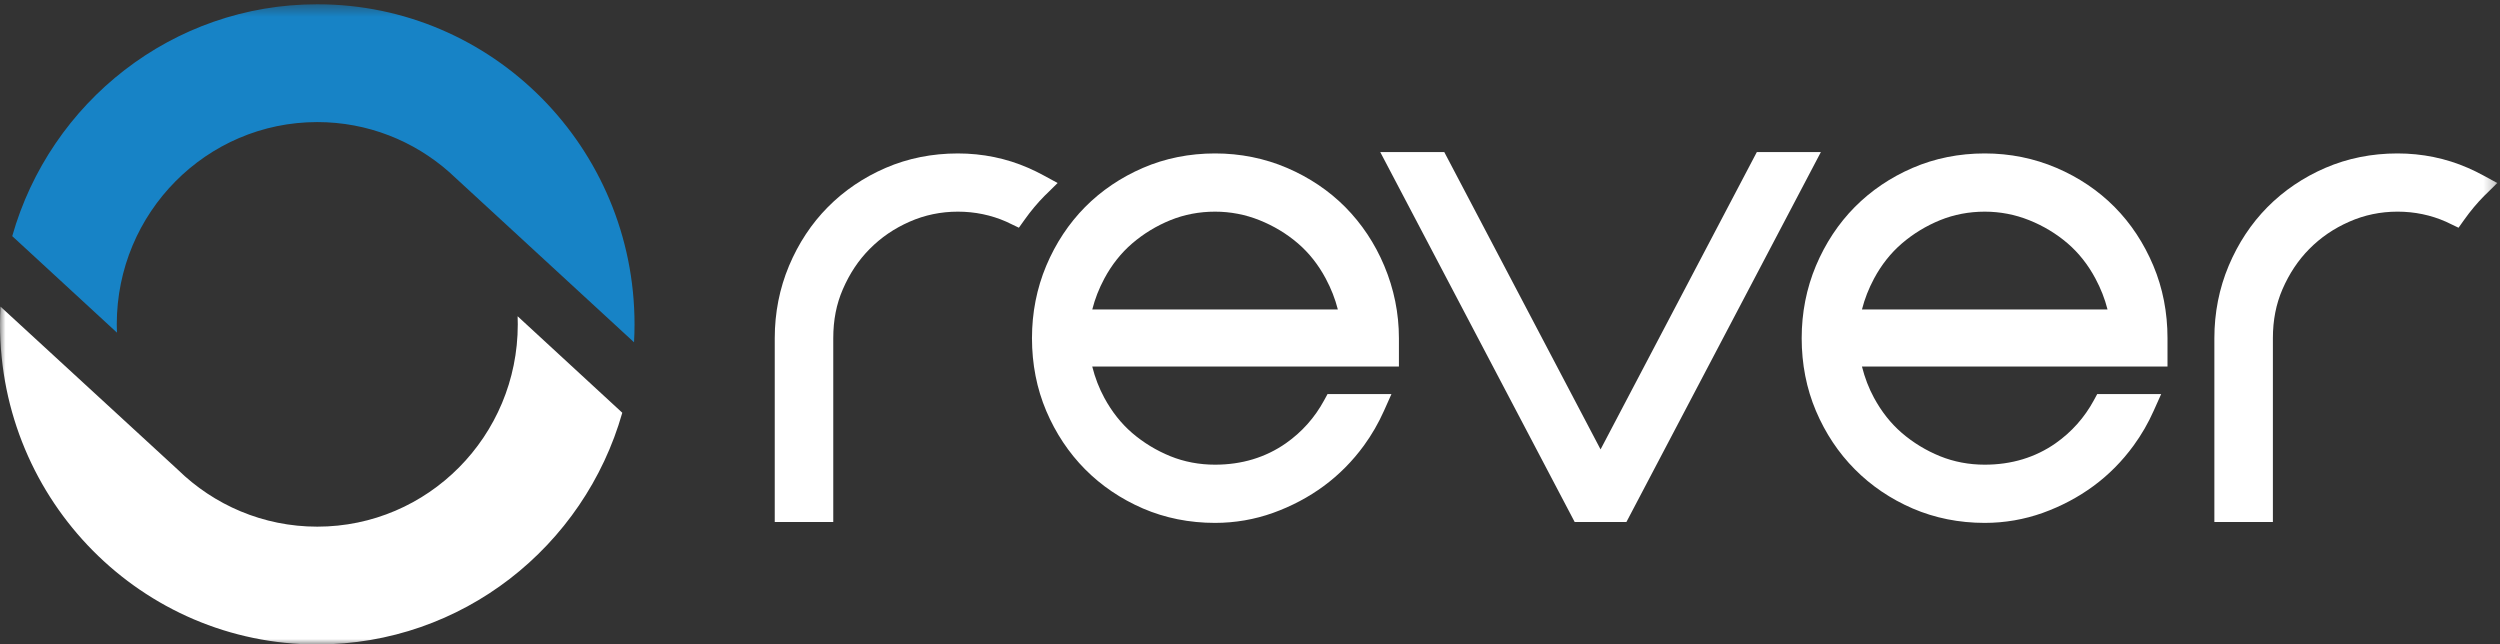 <?xml version="1.0" encoding="UTF-8" standalone="no"?>
<svg width="225px" height="58px" viewBox="0 0 225 58" version="1.1" xmlns="http://www.w3.org/2000/svg" xmlns:xlink="http://www.w3.org/1999/xlink" xmlns:sketch="http://www.bohemiancoding.com/sketch/ns">
    <rect x="0" y="0" width="225" height="58" fill="#333333" stroke="none"/>
    <!-- Generator: sketchtool 3.4.4 (395) - http://www.bohemiancoding.com/sketch -->
    <title>Logo</title>
    <desc>Created with sketchtool.</desc>
    <defs>
        <path id="path-1" d="M0,0.385 L224.755,0.385 L224.755,58 L0,58 L0,0.385 Z"></path>
        <path id="path-3" d="M0,0.385 L224.755,0.385 L224.755,58 L0,58 L0,0.385 Z"></path>
    </defs>
    <g id="Desktop-Pixel-Perfect" stroke="none" stroke-width="1" fill="none" fill-rule="evenodd" sketch:type="MSPage">
        <g id="00_02_DesktopDash_LoginRegisterFill" sketch:type="MSArtboardGroup" transform="translate(-473, -299)">
            <g id="Invite-People" sketch:type="MSLayerGroup" transform="translate(404, 259)">
                <g id="Logo" transform="translate(69, 40)">
                    <path d="M92.214,19.774 C92.767,18.995 93.374,18.27 94.016,17.621 C94.035,17.603 94.055,17.584 94.076,17.563 C94.106,17.537 94.133,17.511 94.162,17.482 L95.187,16.471 L93.925,15.786 C93.474,15.539 93.011,15.314 92.547,15.111 C90.573,14.248 88.439,13.81 86.205,13.81 C83.892,13.81 81.707,14.248 79.713,15.109 C77.727,15.968 75.976,17.153 74.51,18.634 C73.041,20.114 71.867,21.893 71.014,23.92 C70.161,25.951 69.727,28.144 69.727,30.435 L69.727,46.978 L74.994,46.978 L74.994,30.435 C74.994,28.808 75.275,27.371 75.855,26.036 C76.474,24.608 77.264,23.423 78.269,22.408 C79.301,21.368 80.475,20.564 81.858,19.955 C83.217,19.352 84.682,19.049 86.209,19.049 C87.738,19.049 89.204,19.352 90.566,19.952 C90.651,19.991 90.736,20.031 90.818,20.073 L91.7,20.495 L92.214,19.774 Z" id="Fill-1" fill="#FFFFFF" sketch:type="MSShapeGroup"></path>
                    <mask id="mask-2" sketch:name="Clip 4" fill="white">
                        <use xlink:href="#path-1"></use>
                    </mask>
                    <g id="Clip-4"></g>
                    <path d="M223.492,15.786 C223.041,15.538 222.577,15.313 222.114,15.111 C220.14,14.248 218.005,13.809 215.772,13.809 C213.459,13.809 211.276,14.248 209.279,15.11 C207.295,15.969 205.544,17.154 204.076,18.634 C202.611,20.114 201.435,21.893 200.581,23.92 C199.728,25.95 199.293,28.143 199.293,30.434 L199.293,46.978 L204.56,46.978 L204.56,30.434 C204.56,28.809 204.845,27.371 205.42,26.036 C206.043,24.608 206.834,23.422 207.836,22.408 C208.867,21.368 210.041,20.565 211.426,19.956 C212.784,19.352 214.249,19.048 215.78,19.048 C217.307,19.048 218.773,19.352 220.133,19.953 C220.22,19.991 220.304,20.032 220.385,20.073 L221.268,20.496 L221.781,19.775 C222.336,18.994 222.941,18.269 223.584,17.622 C223.603,17.601 223.625,17.583 223.646,17.562 C223.673,17.536 223.702,17.511 223.729,17.482 L224.756,16.471 L223.492,15.786 Z" id="Fill-3" fill="#FFFFFF" sketch:type="MSShapeGroup" mask="url(#mask-2)"></path>
                    <path d="M158.116,13.684 L144.051,40.447 L129.984,13.684 L124.221,13.684 L141.72,46.978 L146.378,46.978 L163.88,13.684 L158.116,13.684 Z" id="Fill-6" fill="#FFFFFF" sketch:type="MSShapeGroup" mask="url(#mask-2)"></path>
                    <path d="M109.354,19.049 C110.737,19.049 112.081,19.307 113.347,19.814 C114.631,20.329 115.8,21.032 116.816,21.906 C117.811,22.761 118.653,23.825 119.318,25.072 C119.805,25.987 120.161,26.891 120.406,27.851 L98.305,27.851 C98.547,26.89 98.903,25.985 99.39,25.072 C100.05,23.838 100.892,22.775 101.891,21.914 C102.919,21.032 104.077,20.327 105.335,19.815 C106.585,19.307 107.937,19.049 109.354,19.049 M121.07,18.633 C119.604,17.158 117.84,15.971 115.822,15.107 C113.808,14.247 111.632,13.809 109.36,13.809 C107.045,13.809 104.859,14.247 102.866,15.11 C100.877,15.969 99.123,17.154 97.657,18.633 C96.191,20.116 95.014,21.893 94.161,23.919 C93.309,25.952 92.878,28.144 92.878,30.435 C92.878,32.768 93.309,34.972 94.163,36.985 C95.016,38.99 96.191,40.757 97.657,42.235 C99.122,43.714 100.877,44.9 102.863,45.762 C104.858,46.622 107.042,47.06 109.354,47.06 C111.153,47.06 112.912,46.756 114.58,46.158 C116.235,45.563 117.77,44.751 119.139,43.743 C120.516,42.729 121.732,41.5 122.76,40.089 C123.463,39.122 124.069,38.071 124.562,36.965 L125.23,35.467 L119.477,35.467 L119.177,36.019 C118.334,37.578 117.174,38.882 115.727,39.896 C113.899,41.173 111.758,41.821 109.354,41.821 C107.935,41.821 106.582,41.565 105.335,41.06 C104.069,40.545 102.911,39.84 101.891,38.965 C100.906,38.116 100.064,37.052 99.389,35.804 C98.918,34.938 98.553,33.995 98.301,32.988 L125.903,32.988 L125.903,30.435 C125.903,28.199 125.46,26.007 124.582,23.919 C123.741,21.914 122.558,20.137 121.07,18.633" id="Fill-8" fill="#FFFFFF" sketch:type="MSShapeGroup" mask="url(#mask-2)"></path>
                    <path d="M189.677,27.851 L167.577,27.851 C167.821,26.89 168.177,25.987 168.664,25.072 C169.325,23.838 170.165,22.775 171.166,21.914 C172.193,21.033 173.352,20.327 174.609,19.815 C175.86,19.308 177.211,19.049 178.628,19.049 C180.011,19.049 181.354,19.308 182.62,19.814 C183.907,20.329 185.073,21.033 186.09,21.906 C187.083,22.761 187.926,23.825 188.59,25.072 C189.079,25.988 189.433,26.891 189.677,27.851 M190.316,18.633 C188.846,17.151 187.086,15.964 185.084,15.109 C183.067,14.247 180.896,13.809 178.626,13.809 C176.314,13.809 174.13,14.249 172.137,15.11 C170.145,15.969 168.398,17.154 166.93,18.633 C165.463,20.115 164.288,21.893 163.434,23.919 C162.582,25.952 162.151,28.144 162.151,30.435 C162.151,32.768 162.582,34.972 163.436,36.985 C164.288,38.99 165.463,40.757 166.932,42.235 C168.397,43.714 170.145,44.9 172.137,45.762 C174.13,46.622 176.314,47.06 178.628,47.06 C180.426,47.06 182.182,46.756 183.854,46.158 C185.506,45.563 187.042,44.751 188.411,43.743 C189.789,42.731 191.006,41.5 192.031,40.089 C192.735,39.125 193.344,38.071 193.834,36.965 L194.505,35.467 L188.749,35.467 L188.45,36.019 C187.607,37.578 186.445,38.882 185.001,39.896 C183.173,41.174 181.031,41.821 178.628,41.821 C177.208,41.821 175.856,41.565 174.607,41.06 C173.341,40.545 172.183,39.84 171.166,38.965 C170.18,38.116 169.337,37.052 168.661,35.804 C168.19,34.938 167.829,33.995 167.576,32.988 L195.075,32.988 L195.075,30.435 C195.075,28.12 194.65,25.929 193.804,23.919 C192.95,21.885 191.777,20.108 190.316,18.633" id="Fill-10" fill="#FFFFFF" sketch:type="MSShapeGroup" mask="url(#mask-2)"></path>
                    <path d="M40.418,15.476 C37.246,12.681 33.095,10.987 28.556,10.987 C18.589,10.987 10.509,19.139 10.509,29.193 C10.509,29.442 10.516,29.69 10.527,29.938 L1.101,21.251 C4.516,9.203 15.516,0.385 28.556,0.385 C44.325,0.385 57.108,13.283 57.108,29.193 C57.108,29.733 57.093,30.273 57.063,30.806 L40.418,15.476 Z" id="Fill-12" fill="#1783C6" sketch:type="MSShapeGroup" mask="url(#mask-2)"></path>
                    <mask id="mask-4" sketch:name="Clip 15" fill="white">
                        <use xlink:href="#path-3"></use>
                    </mask>
                    <g id="Clip-15"></g>
                    <path d="M16.001,42.269 C19.248,45.442 23.673,47.399 28.556,47.399 C38.521,47.399 46.6,39.247 46.6,29.193 C46.6,28.949 46.594,28.708 46.586,28.463 L56.006,37.147 C52.587,49.189 41.591,58.001 28.556,58.001 C12.784,58.001 0.001,45.104 0.001,29.193 C0.001,28.657 0.016,28.125 0.044,27.595 L16.001,42.269 Z" id="Fill-14" fill="#FFFFFF" sketch:type="MSShapeGroup" mask="url(#mask-4)"></path>
                </g>
            </g>
        </g>
    </g>
</svg>
